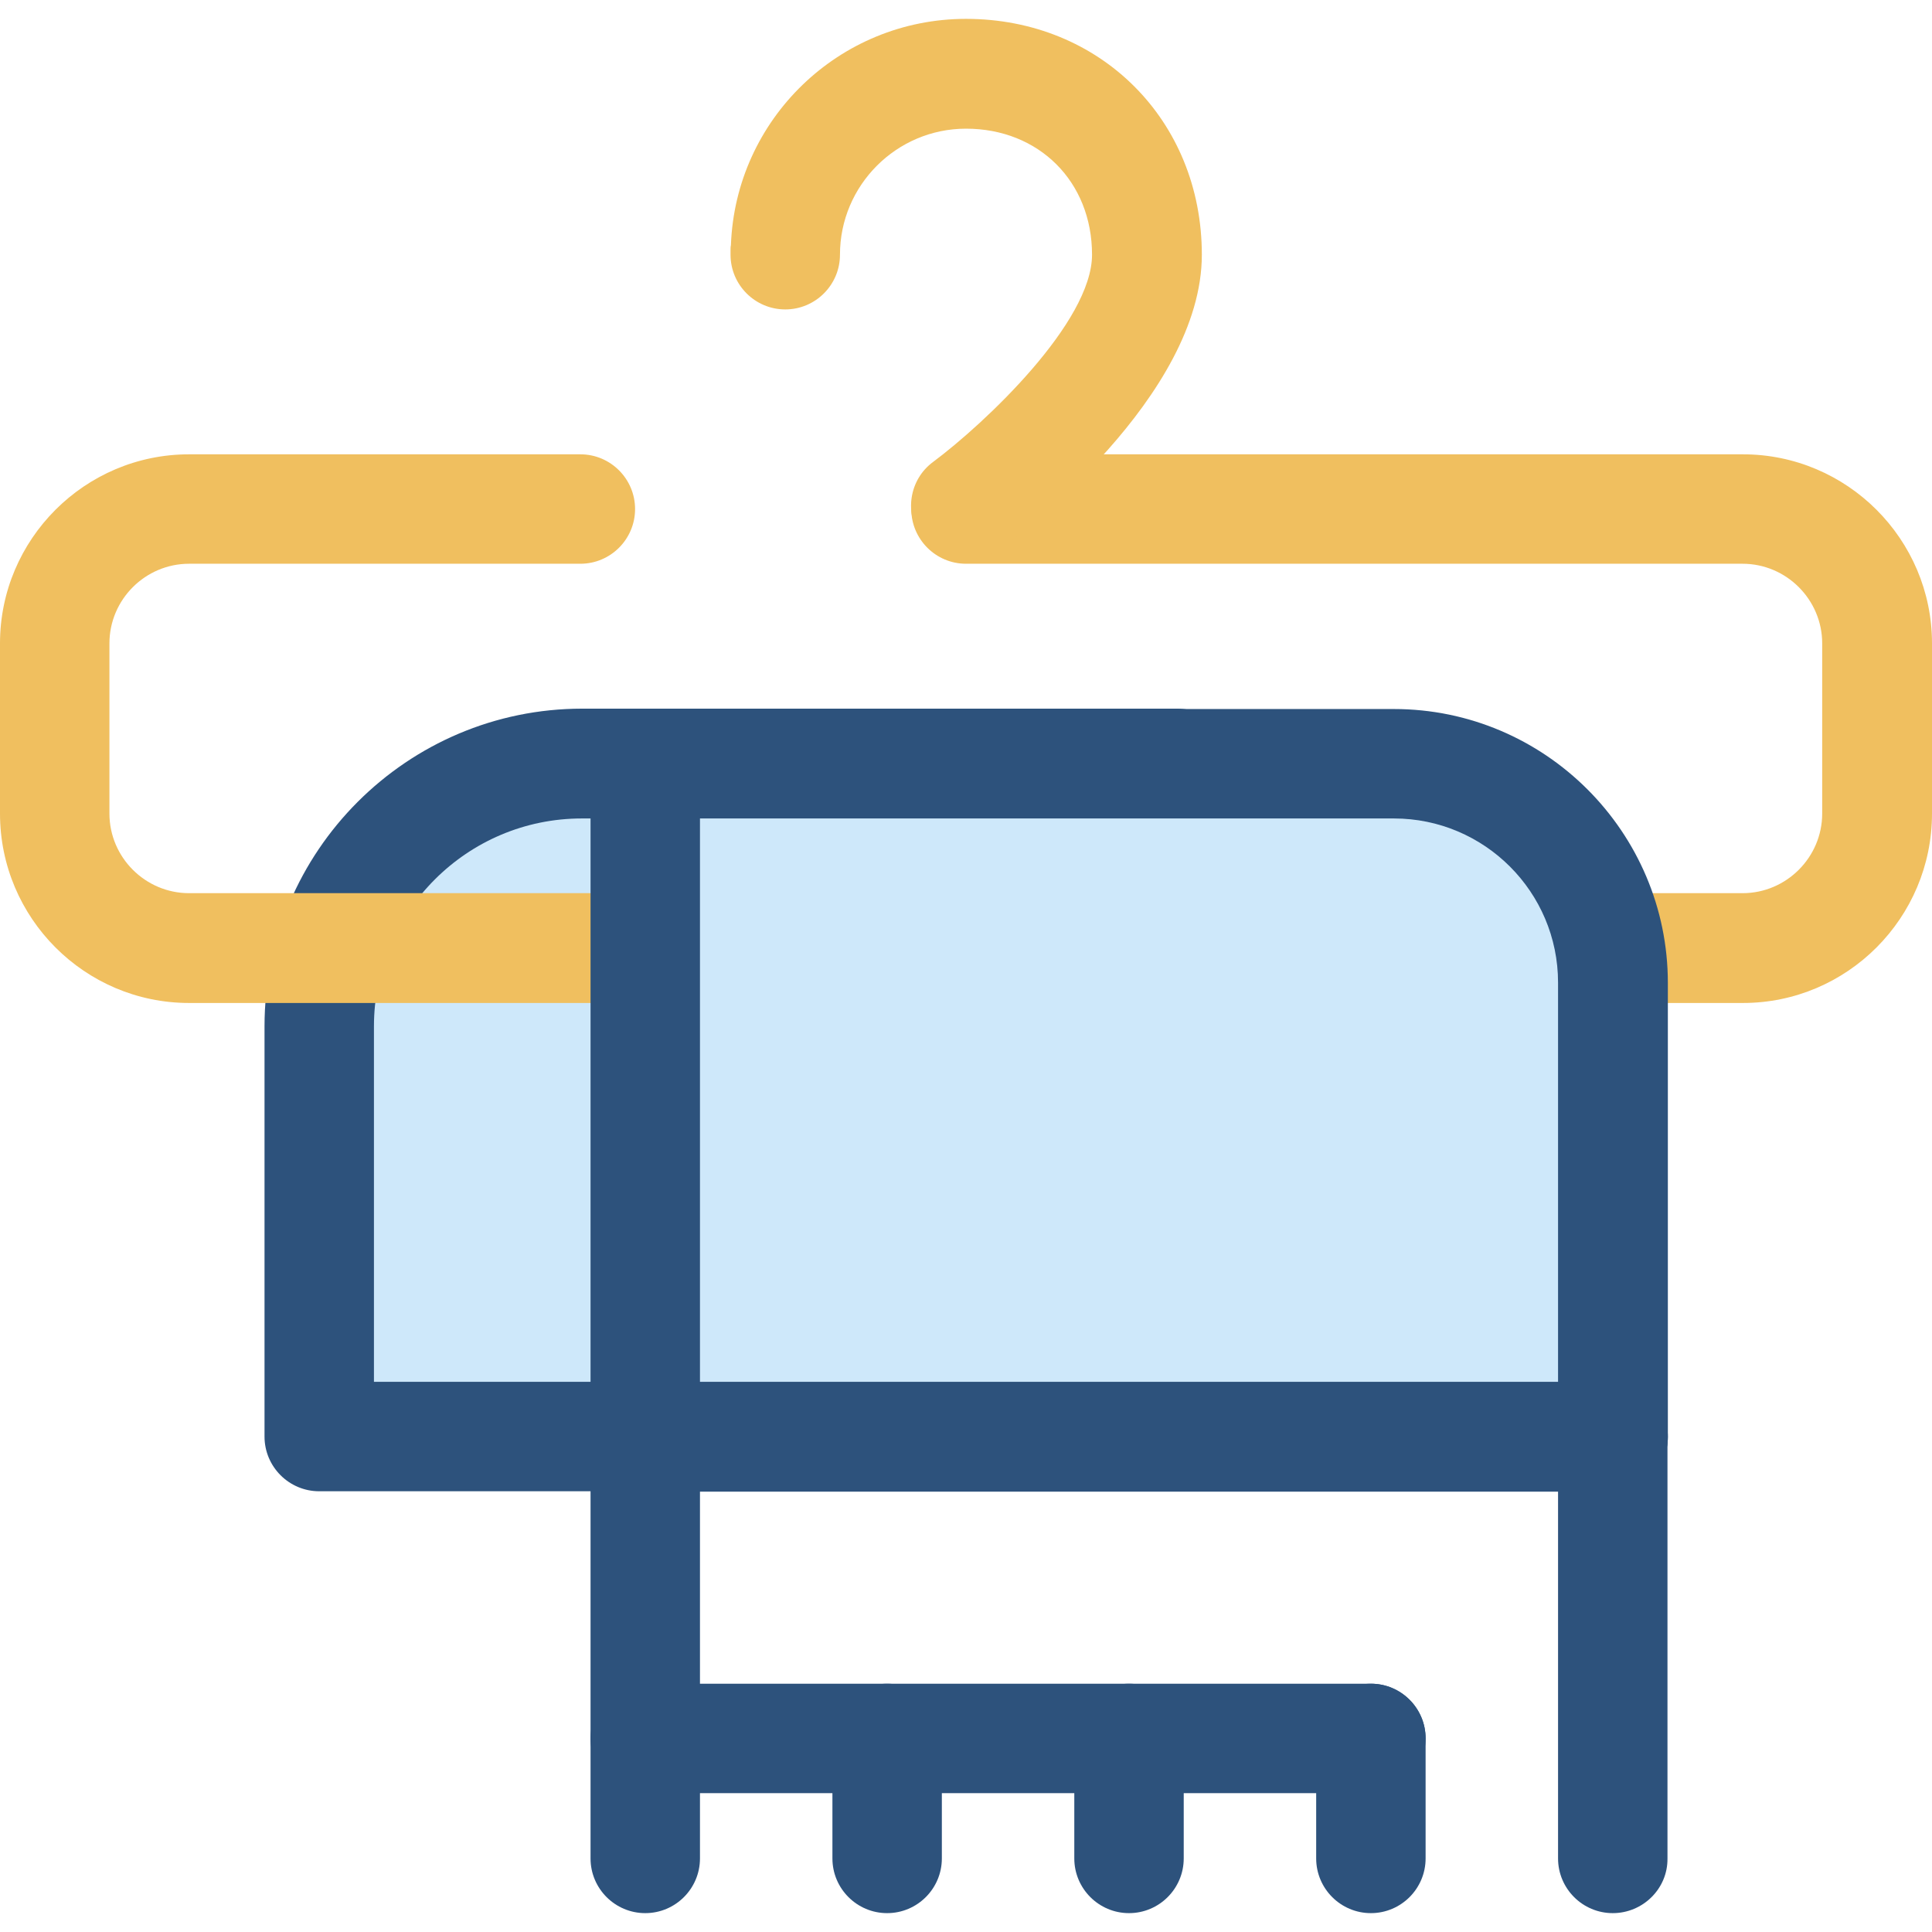 <?xml version="1.0" encoding="utf-8"?>
<!-- Generator: Adobe Illustrator 23.0.0, SVG Export Plug-In . SVG Version: 6.00 Build 0)  -->
<svg version="1.1" id="Layer_1" xmlns="http://www.w3.org/2000/svg" xmlns:xlink="http://www.w3.org/1999/xlink" x="0px" y="0px"
	 viewBox="0 0 512 512" style="enable-background:new 0 0 512 512;" xml:space="preserve">
<style type="text/css">
	.st0{fill:#CEE8FA;}
	.st1{fill:#2D527C;}
	.st2{fill:#F0BF5F;}
</style>
<path class="st0" d="M312,380.7H84.6V272c0-38.5,31.2-69.7,69.7-69.7H312L312,380.7L312,380.7z"/>
<g>
	<path class="st1" d="M312,395.2H84.6c-8,0-14.5-6.5-14.5-14.5V272c0-46.4,37.8-84.2,84.2-84.2H312c8,0,14.5,6.5,14.5,14.5v178.4
		C326.5,388.7,320,395.2,312,395.2z M99.1,366.2h198.3V216.9H154.2c-30.4,0-55.1,24.7-55.1,55.1V366.2z"/>
	<path class="st2" d="M461.9,265.8H50.1C22.5,265.8,0,243.3,0,215.6v-45.1c0-27.6,22.5-50.1,50.1-50.1h103.7c8,0,14.5,6.5,14.5,14.5
		s-6.5,14.5-14.5,14.5H50.1c-11.6,0-21.1,9.5-21.1,21.1v45.1c0,11.6,9.5,21.1,21.1,21.1h411.7c11.6,0,21.1-9.5,21.1-21.1v-45.1
		c0-11.6-9.5-21.1-21.1-21.1H256c-8,0-14.5-6.5-14.5-14.5s6.5-14.5,14.5-14.5h205.9c27.6,0,50.1,22.5,50.1,50.1v45.1
		C512,243.3,489.5,265.8,461.9,265.8z"/>
	<path class="st2" d="M256,148.6c-4.5,0-8.8-2-11.7-5.9c-4.8-6.5-3.4-15.6,3-20.3c13.7-10.2,42.1-37,42.1-54.9
		c0-19.4-14.1-33.4-33.4-33.4c-18.4,0-33.4,15-33.4,33.4c0,8-6.5,14.5-14.5,14.5s-14.5-6.5-14.5-14.5v-1.3c0-0.4,0-0.8,0.1-1.2
		C194.9,31.6,222.4,5,256,5c35.6,0,62.5,26.9,62.5,62.5c0,37.4-48.3,74.2-53.9,78.3C262,147.7,259,148.6,256,148.6z"/>
	<path class="st1" d="M363.3,475.2H171c-8,0-14.5-6.5-14.5-14.5v-79.9c0-8,6.5-14.5,14.5-14.5h256.5c8,0,14.5,6.5,14.5,14.5
		s-6.5,14.5-14.5,14.5H185.5v50.9h177.8c8,0,14.5,6.5,14.5,14.5C377.8,468.7,371.3,475.2,363.3,475.2z"/>
</g>
<path class="st0" d="M427.4,380.7V260.4c0-32.1-26-58.1-58.1-58.1H171v178.4L427.4,380.7L427.4,380.7z"/>
<g>
	<path class="st1" d="M427.4,395.2H171c-8,0-14.5-6.5-14.5-14.5V202.4c0-8,6.5-14.5,14.5-14.5h198.4c40,0,72.6,32.6,72.6,72.6v120.3
		C442,388.7,435.4,395.2,427.4,395.2z M185.5,366.2h227.4V260.4c0-24-19.5-43.5-43.5-43.5H185.5V366.2z"/>
	<path class="st1" d="M171,507c-8,0-14.5-6.5-14.5-14.5v-31.8c0-8,6.5-14.5,14.5-14.5s14.5,6.5,14.5,14.5v31.8
		C185.5,500.5,179,507,171,507z"/>
	<path class="st1" d="M427.4,507c-8,0-14.5-6.5-14.5-14.5V371.4c0-8,6.5-14.5,14.5-14.5s14.5,6.5,14.5,14.5v121.1
		C442,500.5,435.4,507,427.4,507z"/>
	<path class="st1" d="M363.3,507c-8,0-14.5-6.5-14.5-14.5v-31.8c0-8,6.5-14.5,14.5-14.5s14.5,6.5,14.5,14.5v31.8
		C377.8,500.5,371.3,507,363.3,507z"/>
	<path class="st1" d="M299.2,507c-8,0-14.5-6.5-14.5-14.5v-31.8c0-8,6.5-14.5,14.5-14.5s14.5,6.5,14.5,14.5v31.8
		C313.7,500.5,307.2,507,299.2,507z"/>
	<path class="st1" d="M235.1,507c-8,0-14.5-6.5-14.5-14.5v-31.8c0-8,6.5-14.5,14.5-14.5s14.5,6.5,14.5,14.5v31.8
		C249.6,500.5,243.1,507,235.1,507z"/>
</g>
</svg>
